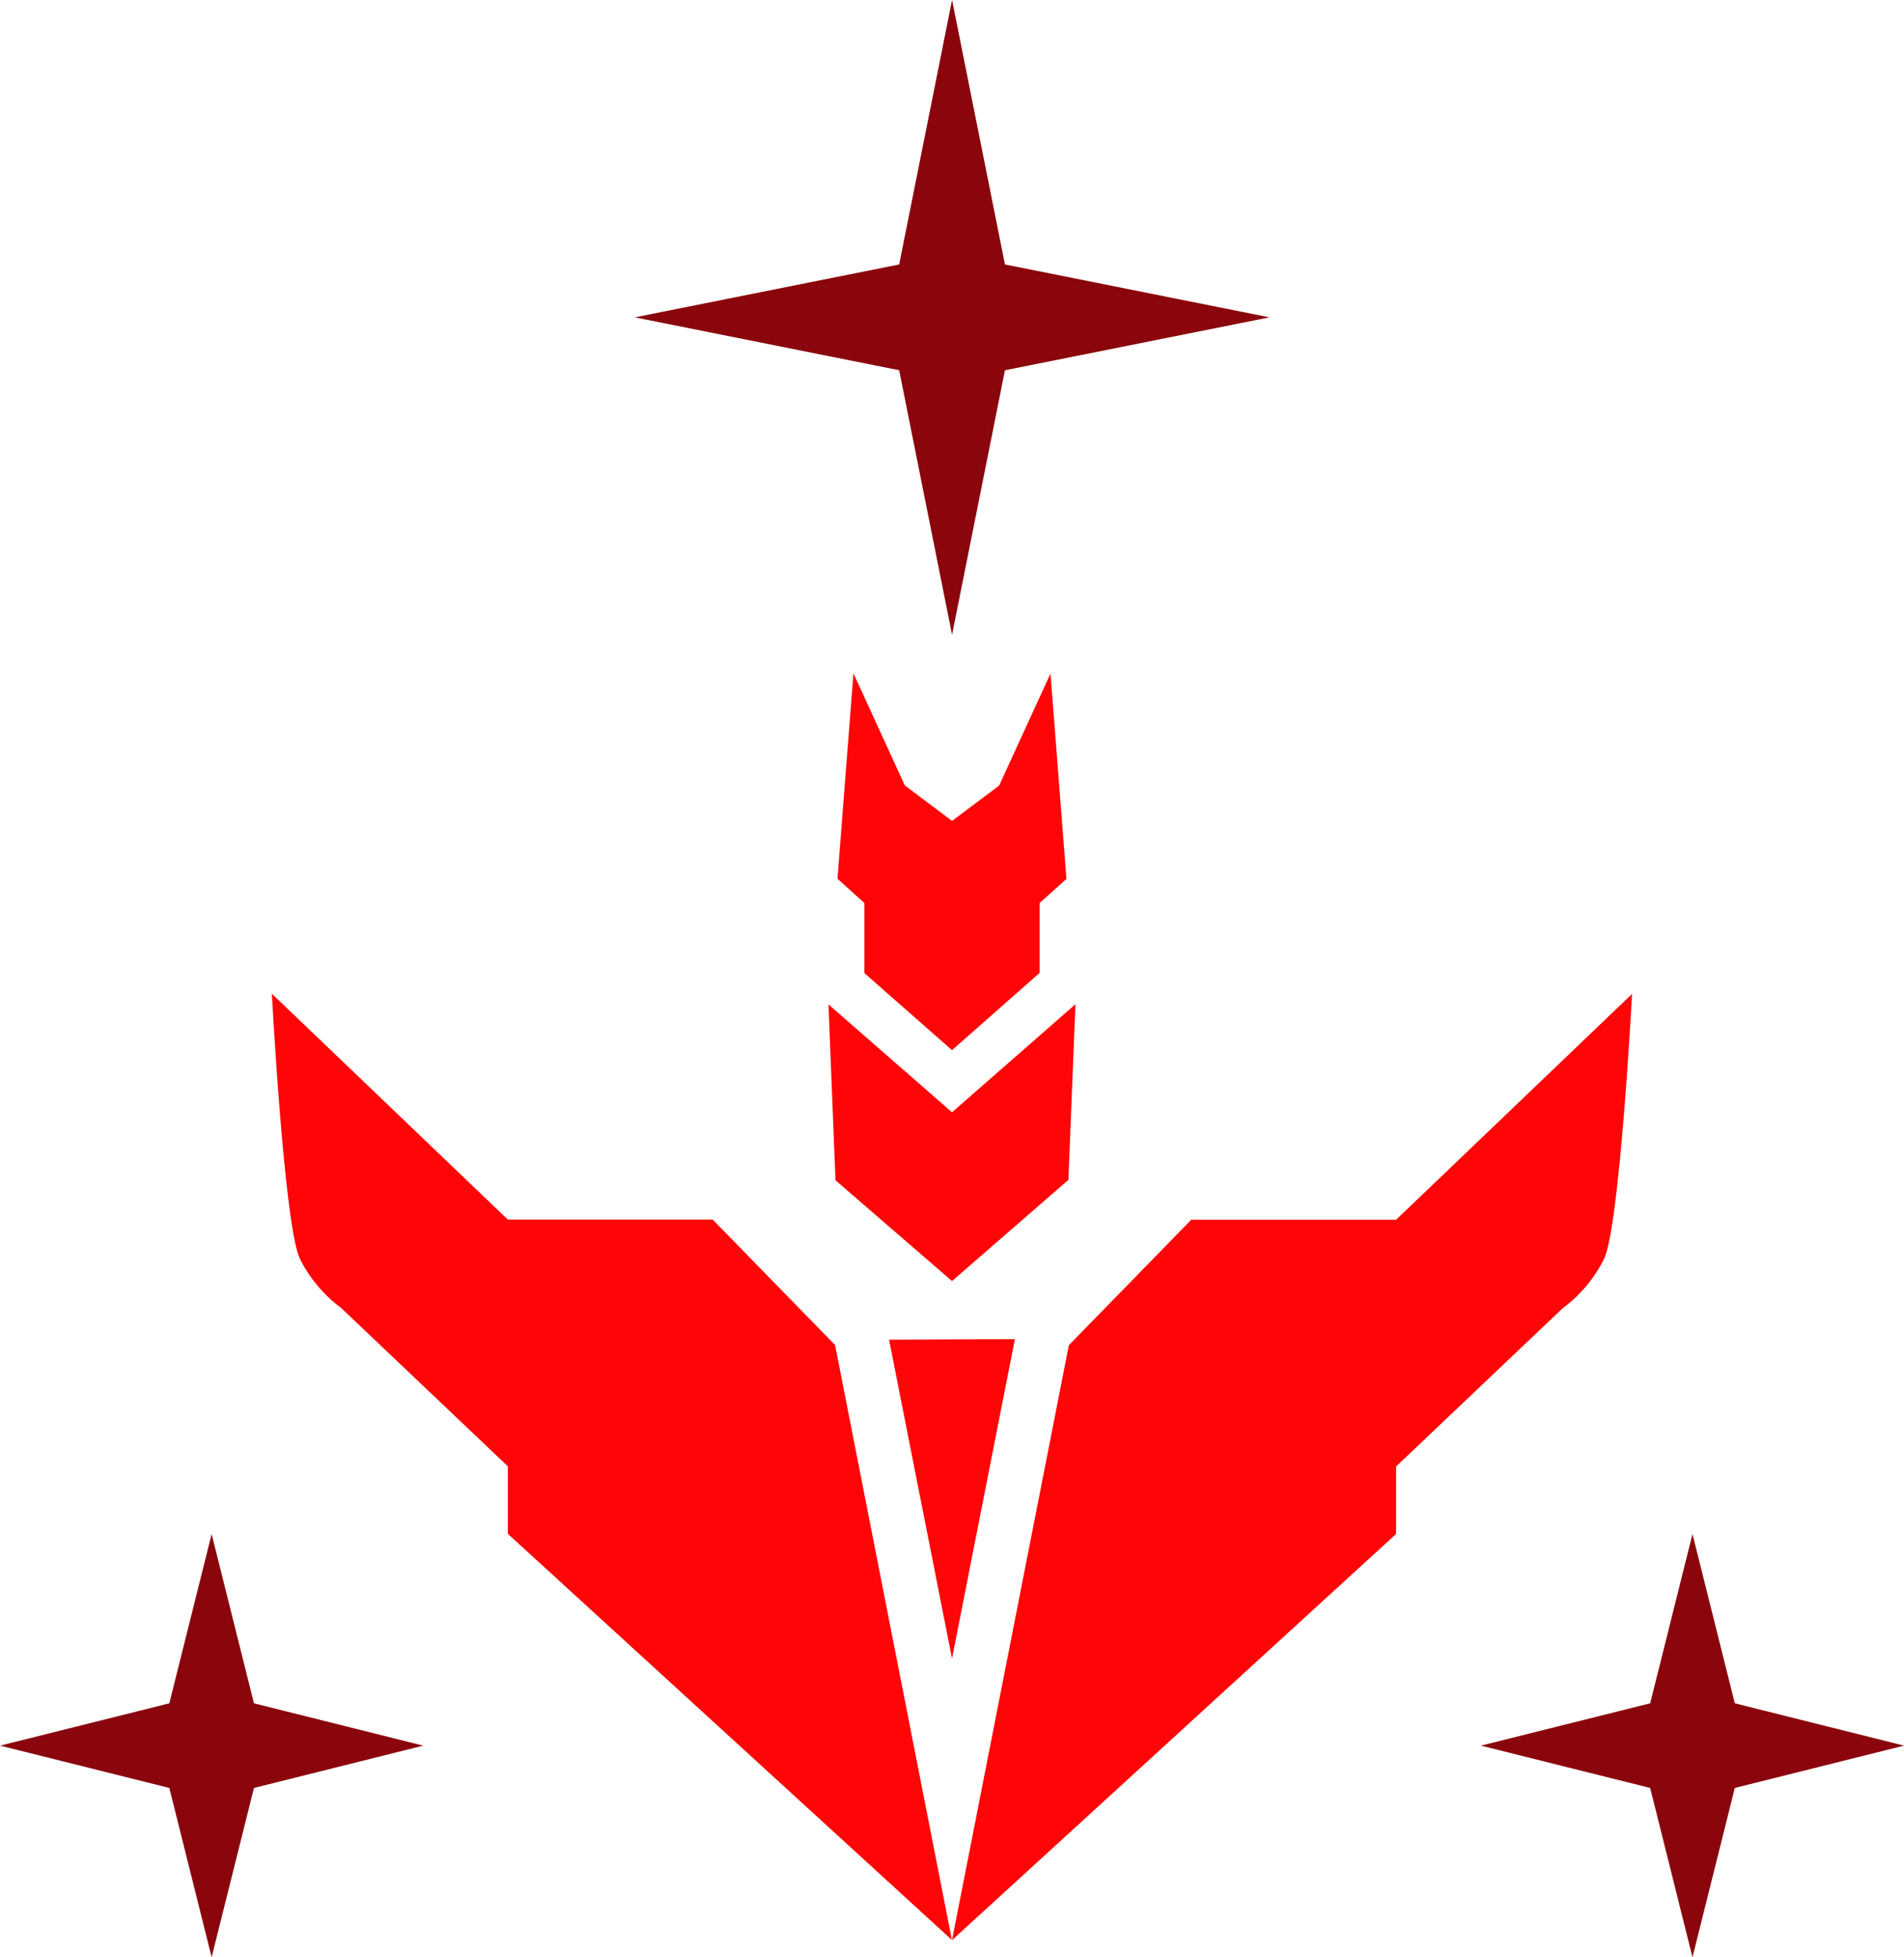 <?xml version="1.0" encoding="UTF-8" standalone="no"?>
<!-- Created with Inkscape (http://www.inkscape.org/) -->

<svg
   xmlns:dc="http://purl.org/dc/elements/1.1/"
   xmlns:cc="http://creativecommons.org/ns#"
   xmlns:rdf="http://www.w3.org/1999/02/22-rdf-syntax-ns#"
   xmlns:svg="http://www.w3.org/2000/svg"
   xmlns="http://www.w3.org/2000/svg"
   xmlns:sodipodi="http://sodipodi.sourceforge.net/DTD/sodipodi-0.dtd"
   xmlns:inkscape="http://www.inkscape.org/namespaces/inkscape"
   width="203.409mm"
   height="209.058mm"
   viewBox="0 0 720.739 740.756"
   id="svg5864"
   version="1.1"
   inkscape:version="0.48.4 r9939"
   sodipodi:docname="rank-2-cqc.svg"
   inkscape:export-filename="C:\Users\Pedro\Pictures\Frontier Developments\Elite Dangerous\Other\rank-2-cqc.png"
   inkscape:export-xdpi="90"
   inkscape:export-ydpi="90">
  <defs
     id="defs5866" />
  <sodipodi:namedview
     id="base"
     pagecolor="#ffffff"
     bordercolor="#666666"
     borderopacity="1.0"
     inkscape:pageopacity="0.0"
     inkscape:pageshadow="2"
     inkscape:zoom="1"
     inkscape:cx="360.36954"
     inkscape:cy="370.37808"
     inkscape:document-units="px"
     inkscape:current-layer="layer1"
     showgrid="false"
     fit-margin-top="0"
     fit-margin-left="0"
     fit-margin-right="0"
     fit-margin-bottom="0"
     inkscape:window-width="1680"
     inkscape:window-height="987"
     inkscape:window-x="-8"
     inkscape:window-y="-8"
     inkscape:window-maximized="1" />
  <g
     inkscape:label="Layer 1"
     inkscape:groupmode="layer"
     id="layer1"
     transform="translate(323.227,-7.698)">
    <g
       id="g4390-0"
       transform="translate(-556.583,-52.285)">
      <path
         inkscape:connector-curvature="0"
         style="color:#000000;clip-rule:nonzero;display:inline;overflow:visible;visibility:visible;opacity:1;isolation:auto;mix-blend-mode:normal;color-interpolation:sRGB;color-interpolation-filters:linearRGB;solid-color:#000000;solid-opacity:1;fill:#ff0507;fill-opacity:1;fill-rule:evenodd;stroke:none;stroke-width:4.004px;stroke-linecap:butt;stroke-linejoin:round;stroke-miterlimit:4;stroke-dasharray:none;stroke-dashoffset:0;stroke-opacity:1;color-rendering:auto;image-rendering:auto;shape-rendering:auto;text-rendering:auto;enable-background:accumulate"
         d="m 556.415,314.818 -6.039,77.721 10.176,9.174 0,26.535 33.182,29.18 33.141,-29.238 0.027,-26.477 10.149,-9.109 -6.039,-77.721 -19.451,42.418 -17.826,13.365 -17.867,-13.43 -19.451,-42.418 z m -220.139,121.254 c 0,0 4.648,88.414 10.674,100.455 6.025,12.041 15.371,18.295 15.371,18.295 l 63.27,60.082 0,25.549 168.101,153.719 -44.23,-225.158 -46.316,-47.473 -77.555,0 -89.314,-85.469 z m 514.873,0.065 -89.314,85.469 -77.555,0 -46.316,47.473 -44.23,225.158 168.101,-153.719 0,-25.549 63.27,-60.082 c 0,0 9.346,-6.254 15.371,-18.295 6.026,-12.041 10.674,-100.455 10.674,-100.455 z m -210.697,3.902 -46.719,40.887 -46.766,-40.814 2.65,66.545 44.115,38.148 44.059,-38.297 2.66,-66.469 z m -22.914,126.738 -47.641,0.215 23.836,120.662 23.805,-120.877 z"
         id="path4456-0" />
      <g
         id="g4392-7"
         transform="matrix(4.004,0,0,4.004,1517.225,-471.679)">
        <path
           style="fill:#8a050c;fill-opacity:1;fill-rule:evenodd;stroke:none;stroke-width:1px;stroke-linecap:butt;stroke-linejoin:round;stroke-opacity:1"
           d="m -230.638,132.779 -5,25 -25,5 25,5 5,25 5,-25 25,-5 -25,-5 z"
           id="path4394-2"
           inkscape:connector-curvature="0" />
        <path
           inkscape:connector-curvature="0"
           style="color:#000000;clip-rule:nonzero;display:inline;overflow:visible;visibility:visible;opacity:1;isolation:auto;mix-blend-mode:normal;color-interpolation:sRGB;color-interpolation-filters:linearRGB;solid-color:#000000;solid-opacity:1;fill:#8a050c;fill-opacity:1;fill-rule:evenodd;stroke:none;stroke-width:1px;stroke-linecap:butt;stroke-linejoin:miter;stroke-miterlimit:4;stroke-dasharray:none;stroke-dashoffset:0;stroke-opacity:1;color-rendering:auto;image-rendering:auto;shape-rendering:auto;text-rendering:auto;enable-background:accumulate"
           d="m -300.638,277.778 -4,16 -16,4 16,4 4,16 4,-16 16,-4 -16,-4 -4,-16 z"
           id="path4396-0" />
        <g
           id="g4398-9"
           transform="matrix(-1,0,0,1,2609.362,1375.417)"
           style="fill:#8a050c;fill-opacity:1;stroke:none;stroke-linejoin:round">
          <path
             style="color:#000000;clip-rule:nonzero;display:inline;overflow:visible;visibility:visible;opacity:1;isolation:auto;mix-blend-mode:normal;color-interpolation:sRGB;color-interpolation-filters:linearRGB;solid-color:#000000;solid-opacity:1;fill:#8a050c;fill-opacity:1;fill-rule:evenodd;stroke:none;stroke-width:1px;stroke-linecap:butt;stroke-linejoin:round;stroke-miterlimit:4;stroke-dasharray:none;stroke-dashoffset:0;stroke-opacity:1;color-rendering:auto;image-rendering:auto;shape-rendering:auto;text-rendering:auto;enable-background:accumulate"
             d="m 2770,-1097.639 -4,16 -16,4 16,4 4,16 4,-16 16,-4 -16,-4 -4,-16 z"
             id="path4400-5"
             inkscape:connector-curvature="0" />
        </g>
      </g>
    </g>
  </g>
</svg>
